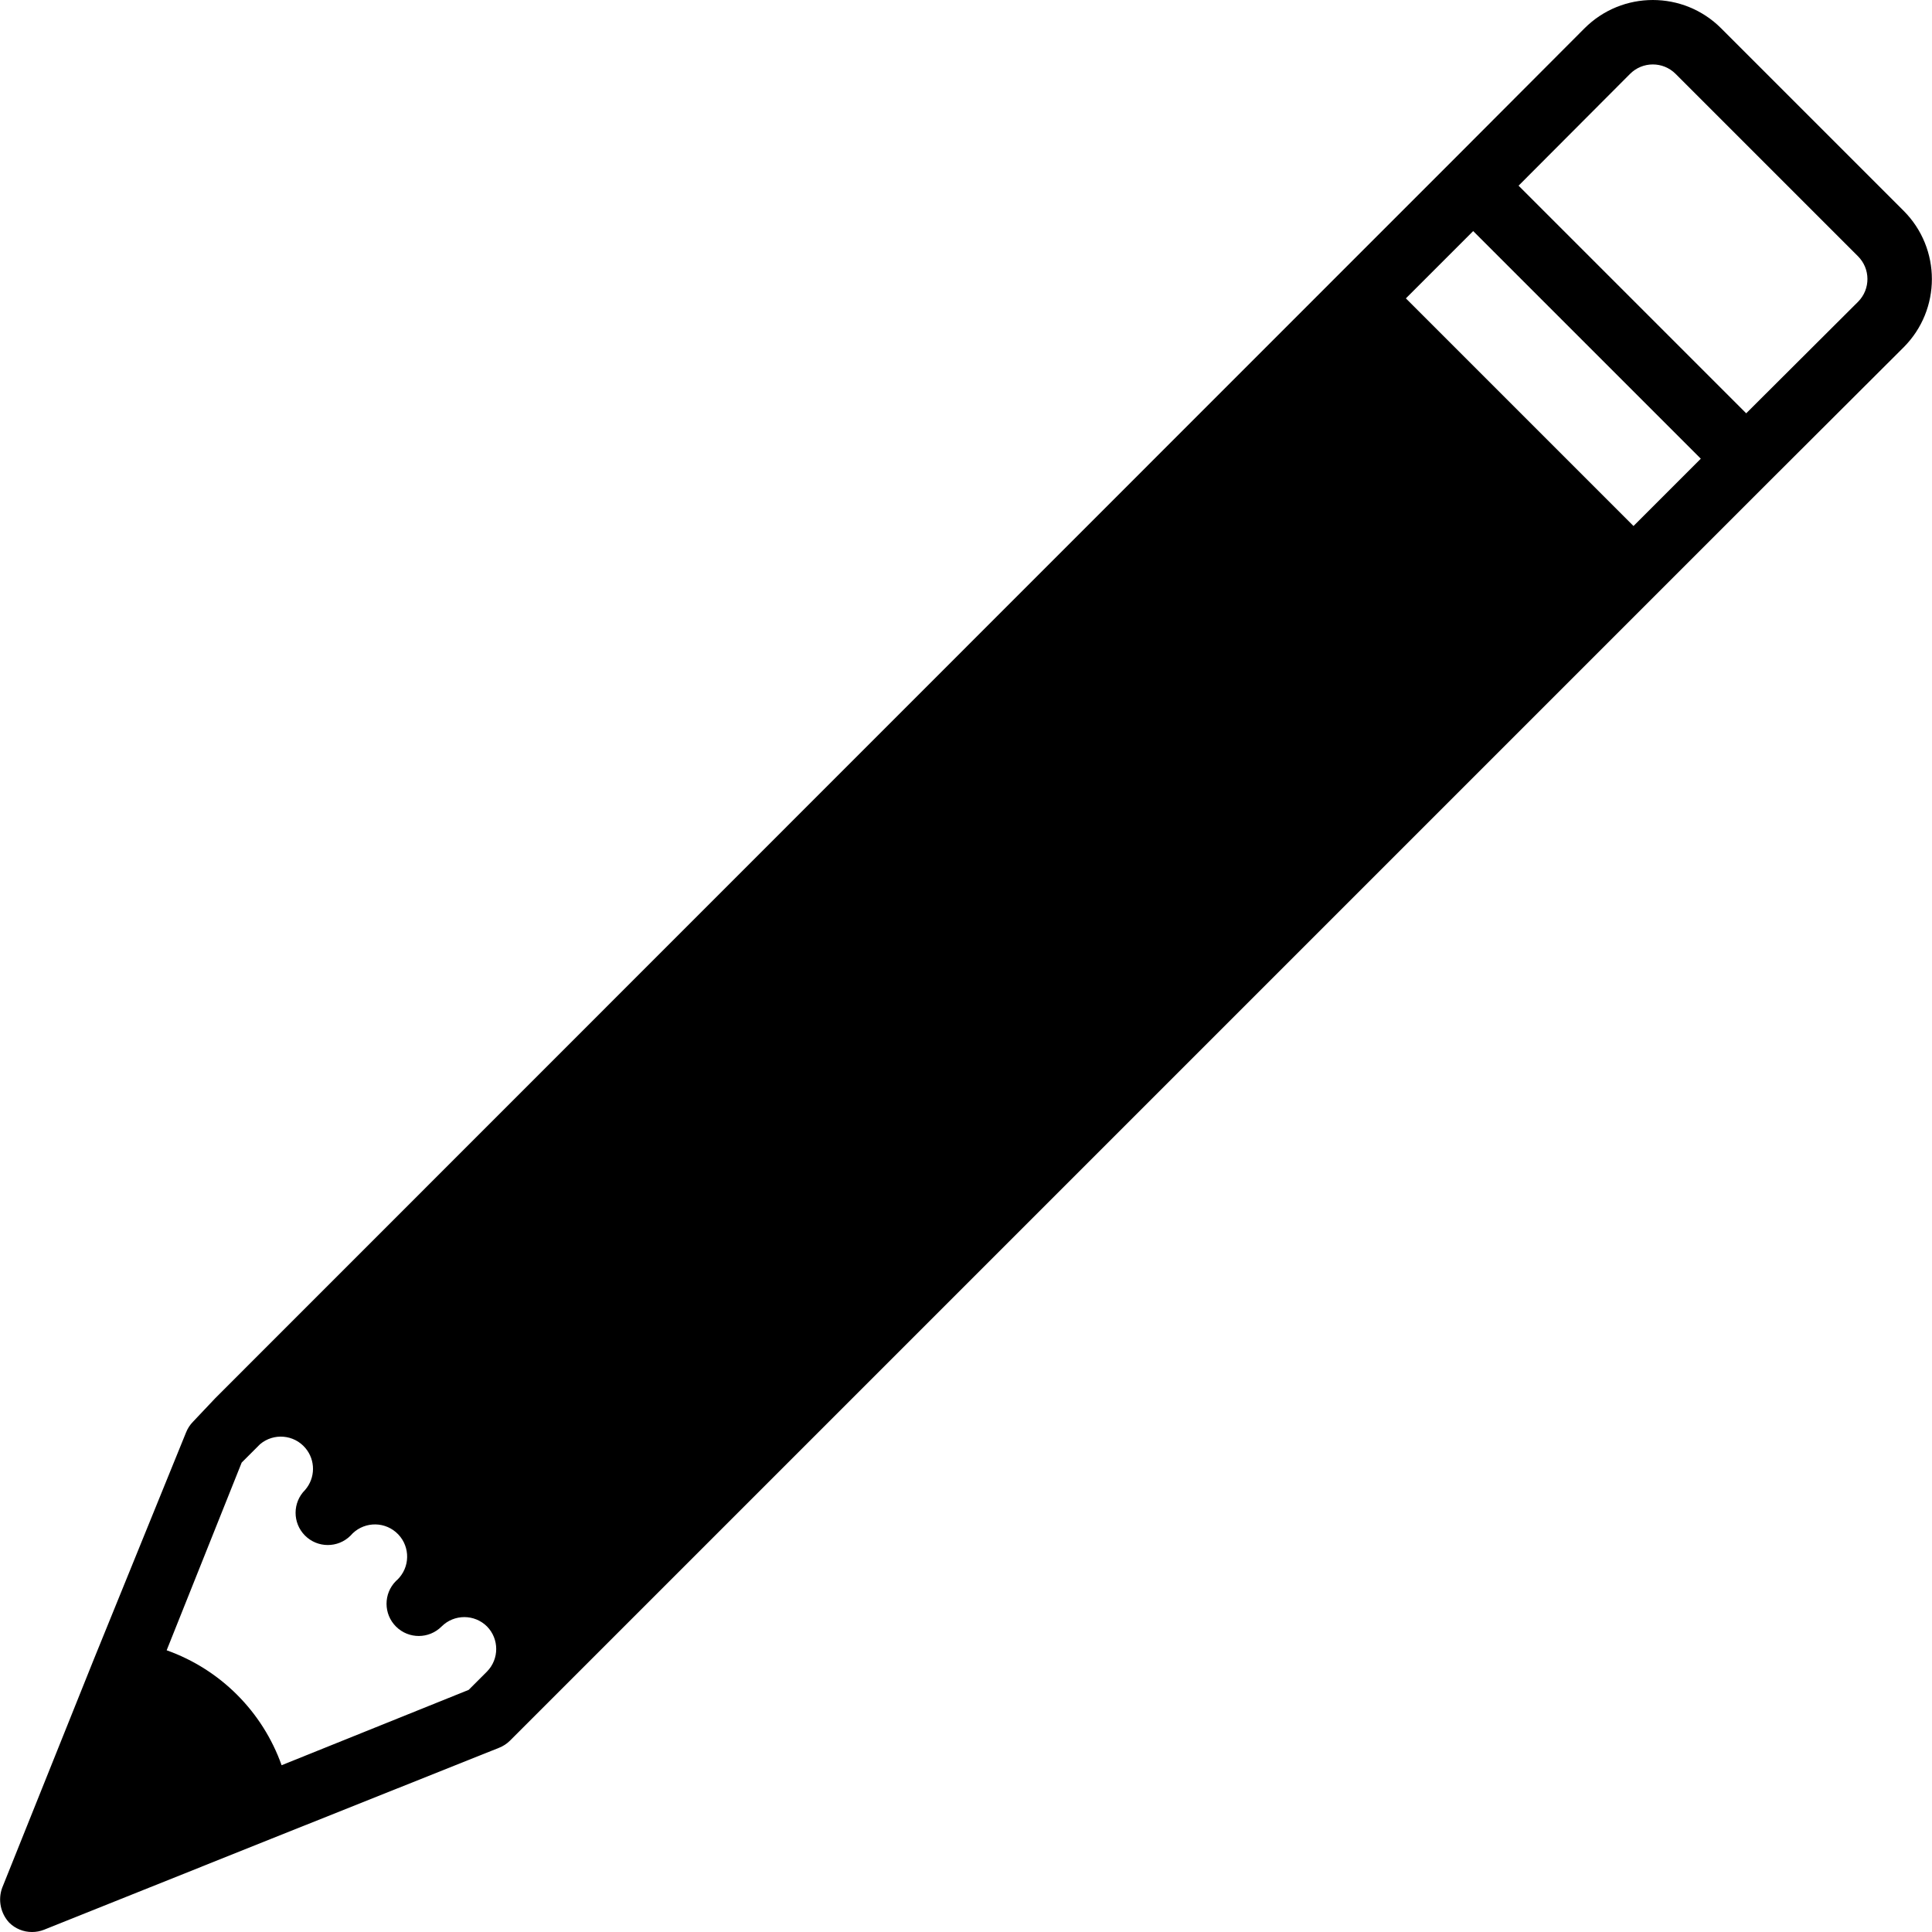<?xml version="1.0" encoding="iso-8859-1"?>
<!-- Generator: Adobe Illustrator 19.0.0, SVG Export Plug-In . SVG Version: 6.00 Build 0)  -->
<svg version="1.1" id="Layer_1" xmlns="http://www.w3.org/2000/svg" xmlns:xlink="http://www.w3.org/1999/xlink" x="0px" y="0px"
	 viewBox="0 0 512.063 512.063" style="enable-background:new 0 0 512.063 512.063;" xml:space="preserve">
<g>
	<g>
		<path d="M504.545,55.871L456.161,7.487c-9.995-9.982-26.186-9.982-36.181,0l-35.584,35.669l-29.867,29.867L57.057,370.58
			l-5.888,6.229c-0.817,0.829-1.456,1.816-1.877,2.901l-24.491,60.245L0.567,500.372c-1.146,3.181-0.422,6.736,1.877,9.216
			c1.61,1.597,3.79,2.488,6.059,2.475c1.081,0.003,2.152-0.2,3.157-0.597l60.331-24.149l60.245-24.064
			c1.085-0.421,2.072-1.06,2.901-1.877l5.888-5.888l297.984-297.984l29.867-29.867l35.669-35.584
			C514.528,82.057,514.528,65.866,504.545,55.871z M129.078,443.028l-4.864,4.864L74.636,467.86
			c-5.057-14.219-16.245-25.407-30.464-30.464l19.883-49.749l4.864-4.864c3.6-3.041,8.984-2.588,12.025,1.012
			c2.716,3.215,2.682,7.929-0.079,11.105c-3.346,3.323-3.365,8.729-0.043,12.075c3.323,3.346,8.729,3.365,12.075,0.043
			c3.065-3.58,8.452-3.996,12.032-0.931c3.58,3.065,3.996,8.452,0.931,12.032c-0.286,0.334-0.597,0.645-0.931,0.931
			c-3.323,3.346-3.303,8.752,0.043,12.075c3.346,3.323,8.752,3.303,12.075-0.043c3.328-3.309,8.704-3.309,12.032,0
			C132.331,434.4,132.331,439.71,129.078,443.028z M432.951,139.412L372.62,79.081l17.835-17.835l60.331,60.331L432.951,139.412z
			 M492.477,79.971c-0.016,0.017-0.033,0.033-0.049,0.049l-29.611,29.525l-60.331-60.331l29.525-29.611
			c3.319-3.346,8.722-3.368,12.068-0.049c0.017,0.016,0.033,0.033,0.049,0.049l48.299,48.299
			C495.774,71.222,495.796,76.625,492.477,79.971z"/>
	</g>
</g>
<g>
</g>
<g>
</g>
<g>
</g>
<g>
</g>
<g>
</g>
<g>
</g>
<g>
</g>
<g>
</g>
<g>
</g>
<g>
</g>
<g>
</g>
<g>
</g>
<g>
</g>
<g>
</g>
<g>
</g>
</svg>
